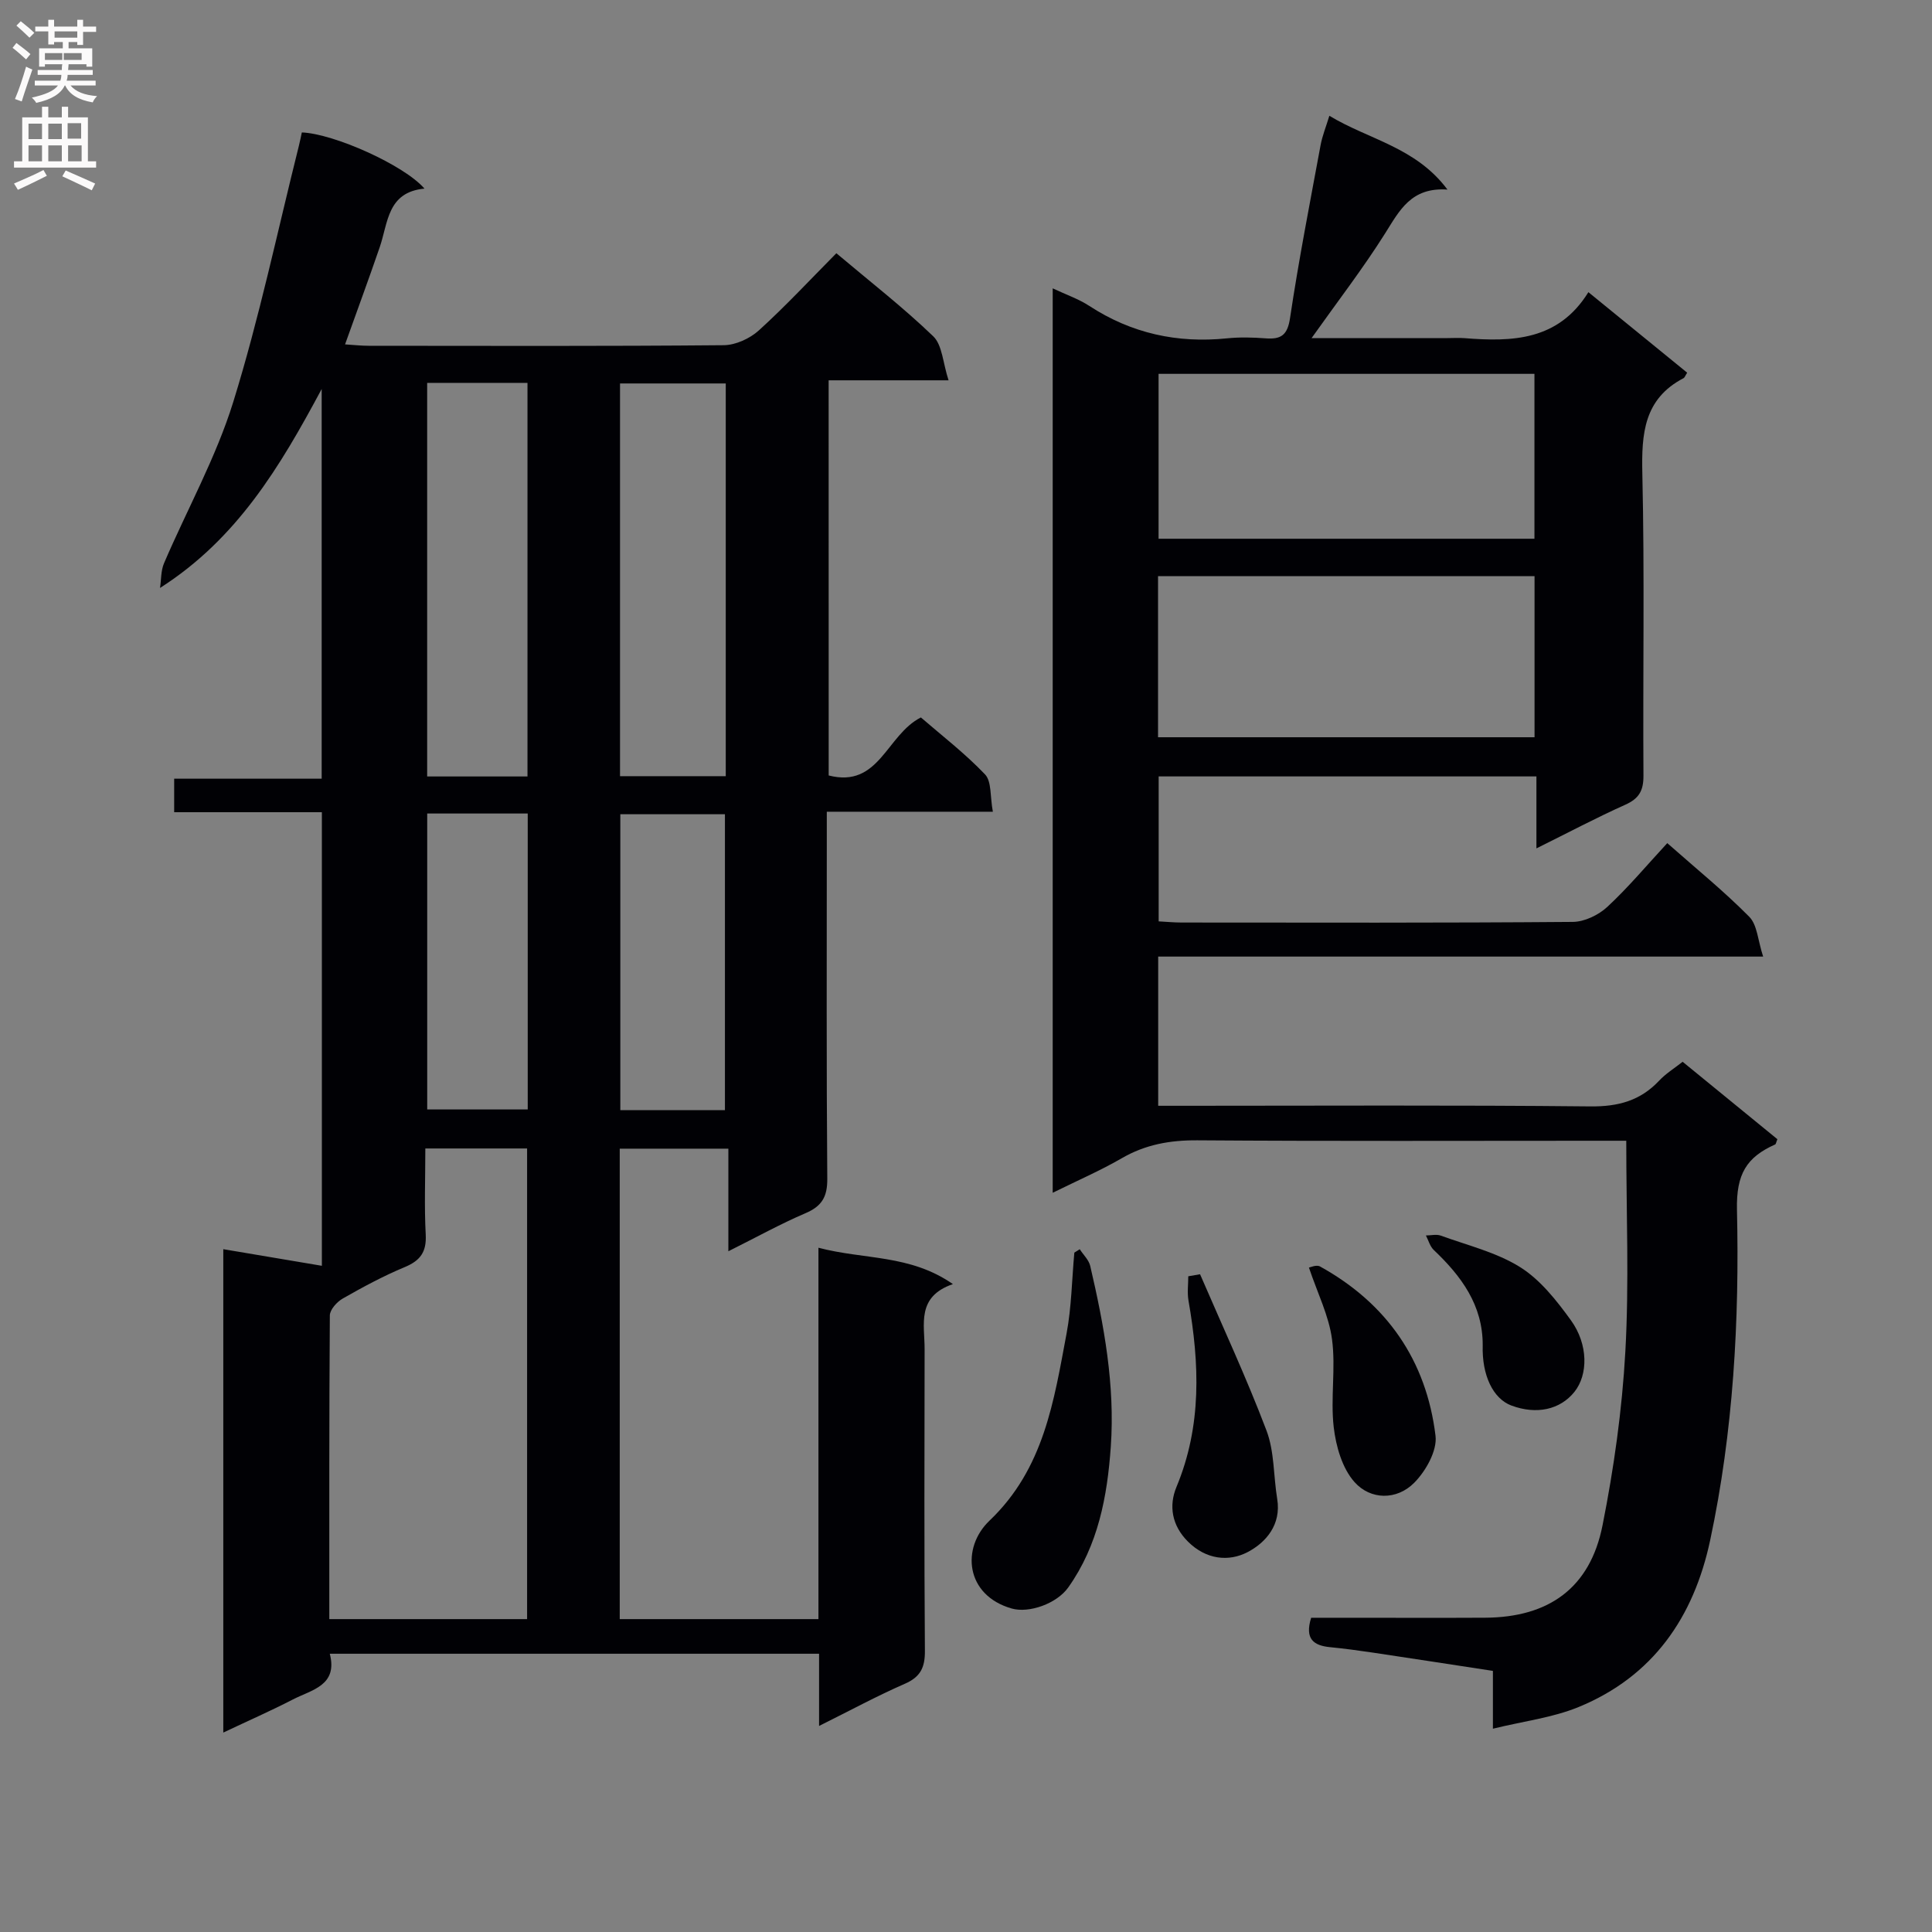 <svg enable-background="new 0 0 400 400" viewBox="0 0 400 400" xmlns="http://www.w3.org/2000/svg"><rect x="0" y="0" width="400" height="400" fill="#808080" stroke="none"/><g fill="#010105"><path d="m171.57 160.55c10.48 2.69 11.93-8.39 19.09-12.01 4.24 3.67 9.1 7.41 13.28 11.79 1.39 1.46 1.03 4.59 1.62 7.73-11.7 0-22.75 0-34.38 0v6.01c0 23.33-.09 46.65.1 69.98.03 3.74-1.12 5.68-4.51 7.13-5.17 2.21-10.1 4.95-15.97 7.88 0-7.45 0-14.15 0-21.24-7.84 0-15.04 0-22.49 0v97.4h41.14c0-25.29 0-50.64 0-76.89 9.53 2.51 18.94 1.34 27.84 7.53-7.6 2.61-5.85 8.36-5.86 13.44-.04 20.83-.09 41.66.06 62.48.03 3.44-.9 5.41-4.16 6.83-5.74 2.51-11.26 5.5-17.75 8.73 0-5.4 0-10.08 0-14.95-34 0-67.28 0-101.3 0 1.7 6.59-3.73 7.45-7.65 9.47-4.55 2.35-9.25 4.41-14.4 6.85 0-33.47 0-66.46 0-100.08 6.78 1.14 13.41 2.26 20.41 3.44 0-31.29 0-62.32 0-93.91-10.22 0-20.29 0-30.58 0 0-2.51 0-4.46 0-6.94h30.54c0-26.88 0-53.24 0-80.68-8.64 16.13-17.53 31.02-33.47 41.19.26-1.72.17-3.58.83-5.12 4.78-11.15 10.77-21.9 14.34-33.41 5.39-17.39 9.14-35.29 13.57-52.97.24-.94.42-1.9.62-2.81 6.59.24 21.21 6.77 25.39 11.63-7.7.72-7.52 7.04-9.26 12.12-2.25 6.56-4.66 13.08-7.18 20.13 1.73.11 3.32.29 4.91.29 24.49.02 48.99.1 73.48-.12 2.47-.02 5.43-1.38 7.29-3.07 5.52-5.01 10.62-10.5 16.04-15.97 7.01 5.91 13.85 11.22 20.06 17.2 1.88 1.81 1.98 5.47 3.17 9.11-8.97 0-16.71 0-24.83 0 .01 27.55.01 54.59.01 81.81zm-103.39 174.67h40.95c0-32.74 0-65.1 0-97.44-7.22 0-13.98 0-21.07 0 0 6.18-.23 12.01.08 17.81.19 3.57-1.07 5.38-4.32 6.74-4.43 1.84-8.69 4.14-12.86 6.52-1.2.68-2.66 2.3-2.67 3.5-.15 20.8-.11 41.62-.11 62.87zm82.08-174.52c0-27.25 0-54.29 0-81.31-7.53 0-14.74 0-21.89 0v81.31zm-41.05.06c0-27.43 0-54.46 0-81.49-7.15 0-13.91 0-20.77 0v81.49zm40.88 69.09c0-20.73 0-41.08 0-61.27-7.59 0-14.67 0-21.66 0v61.27zm-61.64-61.42v61.27h20.81c0-20.54 0-40.78 0-61.27-7.09 0-13.83 0-20.81 0z"/><path d="m348.37 219.83c6.84 5.59 13.27 10.84 19.62 16.03-.25.59-.29 1.01-.47 1.09-5.89 2.63-8.07 6.1-7.9 13.52.52 22.91-.74 45.87-5.55 68.43-3.4 15.94-11.83 28.19-27.23 34.52-5.38 2.21-11.38 2.93-17.75 4.49 0-4.62 0-8.06 0-11.97-8.5-1.3-16.66-2.56-24.82-3.78-2.96-.44-5.92-.84-8.89-1.13-3.38-.33-5.3-1.67-3.92-6.09h8.03c9.33 0 18.66.04 28-.01 13.21-.07 21.72-6.19 24.29-19.09 2.36-11.85 4.06-23.95 4.73-36.01.8-14.27.19-28.61.19-43.65-1.76 0-3.52 0-5.28 0-27.83 0-55.66.11-83.49-.09-5.68-.04-10.77.86-15.7 3.72-4.42 2.56-9.14 4.6-14.28 7.14 0-62.61 0-124.5 0-187.25 2.76 1.3 5.37 2.19 7.6 3.65 8.72 5.68 18.19 7.75 28.48 6.7 2.64-.27 5.34-.2 7.99 0 3.19.24 4.54-.63 5.07-4.21 1.79-11.97 4.12-23.86 6.32-35.77.35-1.92 1.11-3.77 1.82-6.1 8.17 4.95 17.88 6.48 24.45 15.28-7.53-.52-9.92 4.33-12.9 9.06-4.57 7.26-9.84 14.09-15.23 21.69h28.15c1.17 0 2.34-.08 3.5.01 9.9.79 19.44.53 25.66-9.52 7.2 5.87 13.84 11.28 20.45 16.67-.39.61-.51 1.01-.76 1.14-8.21 4.3-8.71 11.49-8.52 19.78.48 20.82.09 41.66.23 62.49.02 3.11-.9 4.76-3.76 6.04-6 2.69-11.82 5.78-18.4 9.04 0-5.41 0-10 0-14.9-26.2 0-51.97 0-78.21 0v30.01c1.56.08 3.16.24 4.76.24 27 .02 53.99.09 80.99-.13 2.42-.02 5.33-1.43 7.15-3.12 4.35-4.04 8.19-8.64 12.4-13.19 5.92 5.23 11.74 9.95 16.98 15.25 1.66 1.68 1.77 4.89 2.87 8.24-42.42 0-83.66 0-125.25 0v30.89h5.48c28 0 55.99-.16 83.99.13 5.75.06 10.34-1.17 14.25-5.33 1.33-1.43 3.07-2.5 4.86-3.91zm-108.5-142.43v34.14h77.82c0-11.5 0-22.7 0-34.14-26.05 0-51.79 0-77.82 0zm-.11 75.24h77.95c0-11.29 0-22.22 0-33.35-26.07 0-51.83 0-77.95 0z"/><path d="m223.55 258.64c.74 1.15 1.88 2.21 2.17 3.46 2.87 12.3 5.15 24.72 4.26 37.4-.72 10.31-2.61 20.42-8.8 29.15-2.4 3.39-8.14 5.39-11.7 4.38-9.62-2.73-10.52-12.58-4.6-18.21 11.27-10.74 13.32-24.77 15.94-38.72 1.03-5.49 1.1-11.17 1.61-16.76.38-.24.75-.47 1.12-.7z"/><path d="m248.46 263.82c4.64 10.76 9.6 21.41 13.75 32.35 1.66 4.37 1.44 9.43 2.22 14.16.88 5.33-2.32 9.02-6.11 11.01-3.93 2.06-8.62 1.56-12.36-2.16-3.38-3.37-3.99-7.46-2.39-11.31 5.28-12.67 4.78-25.54 2.49-38.62-.28-1.62-.04-3.34-.04-5.01.82-.13 1.63-.28 2.44-.42z"/><path d="m271 262.44c.23-.03 1.55-.65 2.3-.23 13.84 7.65 22.02 19.46 23.91 35.06.37 3.08-2.01 7.3-4.41 9.72-3.63 3.66-9.05 3.57-12.36-.14-2.55-2.85-3.85-7.42-4.31-11.38-.69-5.99.45-12.21-.35-18.18-.64-4.87-2.99-9.52-4.78-14.85z"/><path d="m306.98 278.53c.03-8.32-4.43-14.32-10.13-19.73-.79-.75-1.1-1.99-1.63-3.01 1.03 0 2.16-.3 3.07.03 5.56 2.02 11.52 3.45 16.44 6.53 4.17 2.61 7.53 6.89 10.49 10.97 3.66 5.04 3.58 11.32.75 14.85-2.97 3.7-7.84 4.76-13.03 2.84-3.81-1.41-6.15-6.26-5.96-12.48z"/></g><path d="m2.6 9.9.8-1c.9.7 1.9 1.4 2.9 2.3l-.9 1.1c-1.1-1-2-1.8-2.8-2.4zm.5 10.6c.9-2.1 1.6-4.3 2.3-6.7.4.2.8.4 1.3.6-.7 2.1-1.5 4.3-2.2 6.6zm.3-15.2.9-.9c1 .8 2 1.6 2.8 2.4l-1 1c-.9-.9-1.8-1.7-2.7-2.5zm12.6-1.2h1.2v1.4h2.7v1.1h-2.7v2.7h-1.2v-.6h-1.8v1.3h4.9v3.8h-1.2v-.5h-3.7c0 .4-.1.9-.1 1.2h5.1v1h-5.2c0 .5-.1.9-.2 1.2h6v1h-5.2c1.1 1.3 2.9 2 5.5 2.2-.4.4-.7.8-.9 1.3-2.9-.5-4.8-1.6-5.7-3.5h-.1c-.8 1.7-2.7 2.9-5.9 3.6-.2-.4-.6-.8-.9-1.1 2.8-.6 4.6-1.4 5.4-2.5h-4.8v-1h5.3c.1-.3.2-.7.2-1.2h-4.9v-1h5c0-.4 0-.8.1-1.2h-3.6v.5h-1.2v-3.8h4.9v-1.3h-1.8v.5h-1.2v-2.7h-2.7v-1h2.7v-1.4h1.2v1.4h4.8zm-6.7 8.3h3.6c0-.4 0-.9 0-1.4h-3.6zm1.9-4.6h4.8v-1.3h-4.7v1.3zm6.7 3.2h-4.7v1.4h3.7v-1.4z" fill="#fbfafa"/><path d="m8.7 22.1h1.3v2.2h2.8v-2.2h1.3v2.2h4.1v9.1h1.7v1.3h-17v-1.3h1.7v-9.1h4.1zm.3 13.1.7 1.2c-1.8.9-3.8 1.9-6 2.9-.2-.4-.5-.8-.8-1.3 2.3-1 4.4-1.9 6.1-2.8zm-3.1-6.4h2.8v-3.2h-2.8zm0 4.6h2.8v-3.3h-2.8zm4.1-4.6h2.8v-3.2h-2.8zm0 4.6h2.8v-3.3h-2.8zm3.6 1.9c2.1.9 4.1 1.8 6.1 2.7l-.7 1.4c-2.2-1.1-4.2-2-6.1-2.9zm3.2-9.8h-2.8v3.2h2.8v-3.1zm-2.7 7.9h2.8v-3.3h-2.8z" fill="#fbfafa"/></svg>